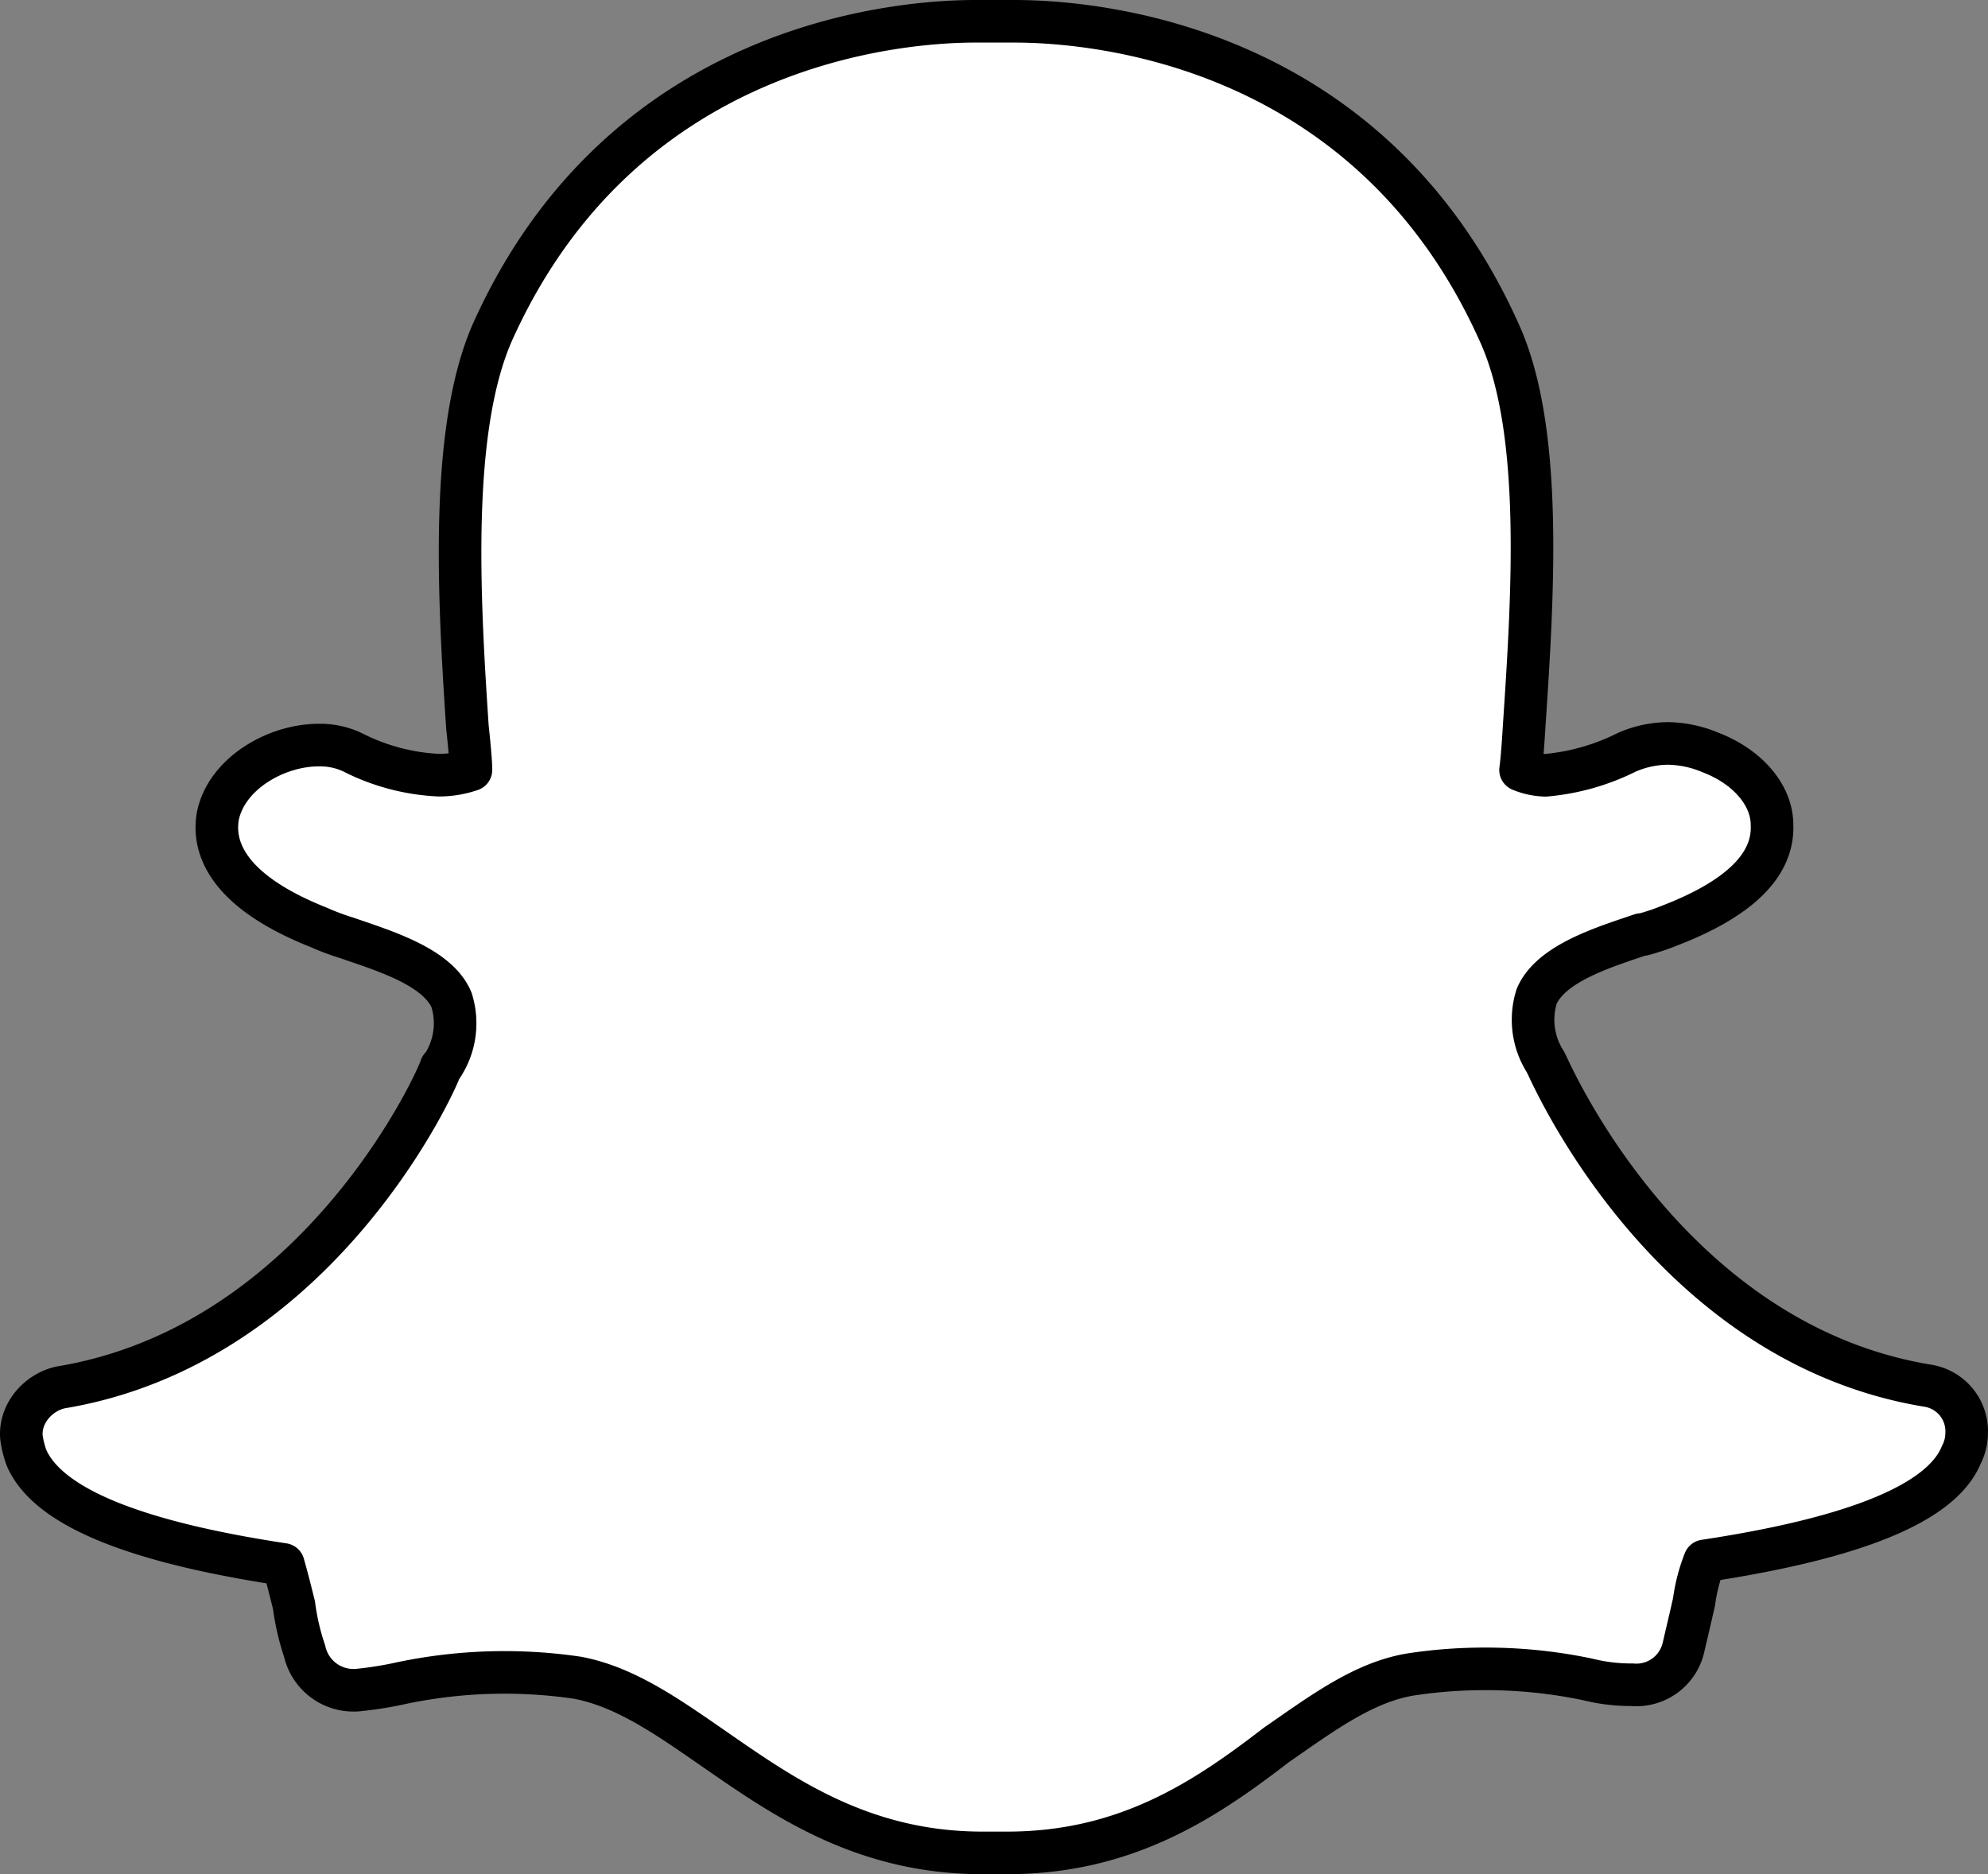 <svg xmlns="http://www.w3.org/2000/svg" viewBox="0 0 326.75 308.09"><rect x="0" y="0" width="326.75" height="308.09" fill="#808080" stroke="none"/><g id="Layer_2" data-name="Layer 2"><g id="Layer_1-2" data-name="Layer 1"><path d="M165.56,304.59h-4.08c-19.78,0-32.87-9.31-44.21-17.16-7.57-5.24-14.55-10.18-22.4-11.64a82.46,82.46,0,0,0-28.8.87,61.24,61.24,0,0,1-7.28,1.17,8.23,8.23,0,0,1-8.72-6.4,39.53,39.53,0,0,1-1.75-7.57c-.58-2.32-1.16-4.65-1.75-6.69-25-3.78-38.69-9.6-42.18-17.45a15.51,15.51,0,0,1-.87-3.49c-.29-3.78,2.62-7.28,6.4-8.15,42.47-7,62-50.62,62.55-52.65l.29-.29a12.76,12.76,0,0,0,1.45-10.77c-2.33-5.52-11.34-8.14-17.16-10.18a40.42,40.42,0,0,1-4.66-1.74C37,146.34,34.94,139.06,35.81,134.12c1.46-7,9.6-11.64,16.58-11.64a12.52,12.52,0,0,1,5.53,1.17,34.72,34.72,0,0,0,14.25,3.78,16.23,16.23,0,0,0,5.24-.88c0-1.74-.58-7-.58-7C75.37,97.75,73.92,70.7,80.9,54.7,102.14,7.28,147.23,3.5,160.32,3.5h6.4c13.38,0,58.47,3.78,79.71,51.2,7.27,16,5.53,43.05,4.07,64.87,0,0-.29,5-.58,7a11.25,11.25,0,0,0,4.07.88,37,37,0,0,0,13.38-3.78,17.18,17.18,0,0,1,6.7-1.46,18.62,18.62,0,0,1,7,1.46c6.11,2.32,10.18,7,10.18,11.92.29,6.69-5.53,12.22-16.87,16.58a36.36,36.36,0,0,1-4.37,1.46h-.29c-5.82,2-14.83,4.65-17.16,10.18A12.84,12.84,0,0,0,254,174.55l.29.59c.88,1.74,20.08,45.67,62.55,52.65a7.58,7.58,0,0,1,6.4,7.86,7.79,7.79,0,0,1-.87,3.49c-3.2,7.85-17.17,13.67-42.19,17.45a28.47,28.47,0,0,0-1.74,6.69c-.58,2.62-1.16,5-1.75,7.57a7.94,7.94,0,0,1-8.43,6.1,29.46,29.46,0,0,1-7.28-.87,81.15,81.15,0,0,0-16.87-1.74,79.74,79.74,0,0,0-11.93.87c-7.85,1.16-14.83,6.4-22.4,11.64-11.34,8.72-24.43,17.74-44.21,17.74Z" fill="#fff" stroke="#000" stroke-linecap="round" stroke-linejoin="round" stroke-width="7"/></g></g></svg>